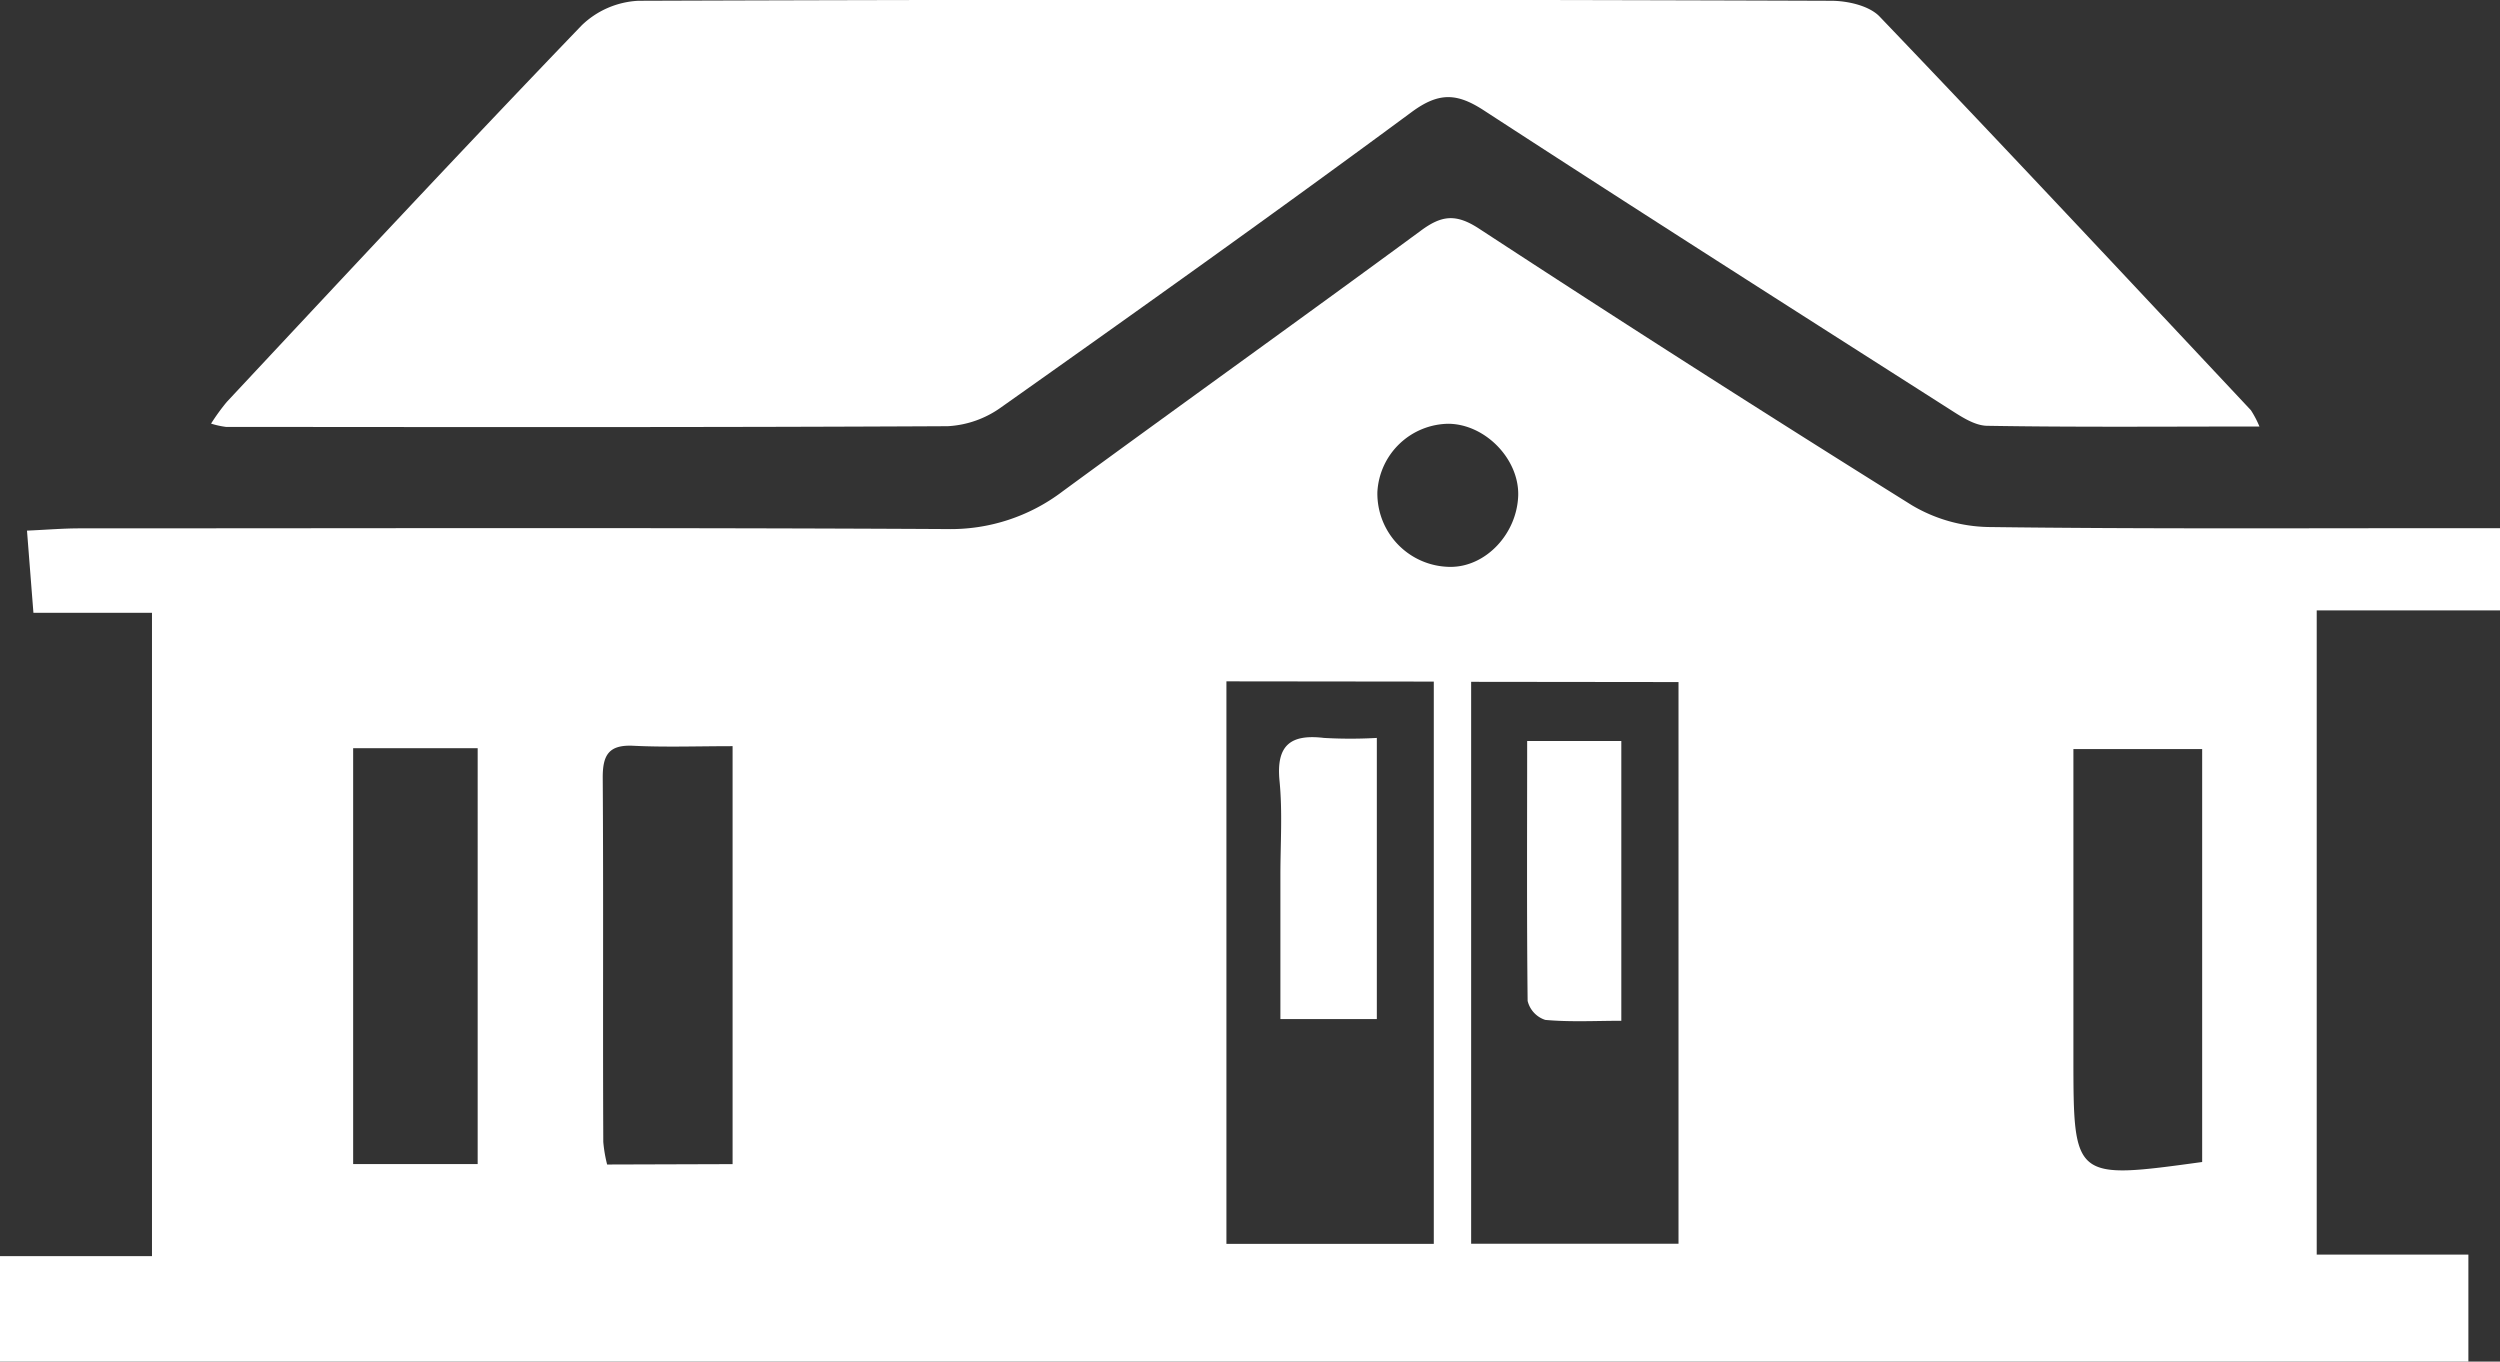 <svg id="Layer_1" data-name="Layer 1" xmlns="http://www.w3.org/2000/svg" viewBox="0 0 318.63 173.54"><rect x="0" y="0" width="318.63" height="173.54" fill="#333333" stroke="none"/><defs><style>.cls-1{fill:#fff;}</style></defs><path class="cls-1" d="M795.9,601.8h19.33v13.64H500.63V602H520V520H504.89c-.3-3.81-.54-6.89-.82-10.47,2.5-.11,4.61-.29,6.72-.29,36.83,0,73.67-.11,110.5.09a23.56,23.56,0,0,0,14.78-4.81c15.19-11.13,30.5-22.08,45.66-33.23,2.62-1.93,4.43-2.19,7.39-.26q27.39,17.91,55.16,35.25a19.83,19.83,0,0,0,9.77,2.79c20,.26,40,.14,60,.15h5.21v10.48H795.9Zm-107.77-73v71.62h26.43V528.83Zm-31.19-.06v71.69h26.43V528.77ZM594,590.27V537c-4.42,0-8.53.15-12.63-.05-3.16-.16-3.94,1.18-3.92,4.11.1,15.46,0,30.92.07,46.38a17.72,17.72,0,0,0,.49,2.88ZM781.3,590V537.37H764.89v39.31C764.9,592.25,764.9,592.25,781.3,590ZM561.51,537.26H545.64v53h15.87ZM694.13,505c.09-4.59-4.16-9-8.83-9.09a9.19,9.19,0,0,0-9.12,8.7,9.35,9.35,0,0,0,9.3,9.54C690,514.17,694,509.92,694.13,505Z" transform="translate(-500.63 -441.9)"/><path class="cls-1" d="M788.6,496.26c-12.06,0-23.36.1-34.65-.09-1.66,0-3.42-1.21-4.93-2.17-19.8-12.63-39.61-25.24-59.3-38.05-3.41-2.21-5.71-2.32-9.17.23-17.28,12.76-34.79,25.23-52.33,37.64a12.81,12.81,0,0,1-6.79,2.4c-30.67.16-61.33.11-92,.09a10.92,10.92,0,0,1-1.9-.42,27,27,0,0,1,2-2.76c15-16.05,30-32.15,45.24-48A11.17,11.17,0,0,1,582,442q76-.27,152,0c2.1,0,4.85.62,6.18,2,15.9,16.61,31.6,33.41,47.33,50.18A12.73,12.73,0,0,1,788.6,496.26Z" transform="translate(-500.63 -441.9)"/><path class="cls-1" d="M695.27,536.34h12V572c-3.22,0-6.48.18-9.69-.11a3.39,3.39,0,0,1-2.25-2.42C695.21,558.55,695.27,547.61,695.27,536.34Z" transform="translate(-500.63 -441.9)"/><path class="cls-1" d="M676.11,571.78H663.82V553.39c0-4,.28-8-.11-11.95-.45-4.55,1.39-6,5.66-5.49a59.91,59.91,0,0,0,6.74,0Z" transform="translate(-500.63 -441.9)"/></svg>